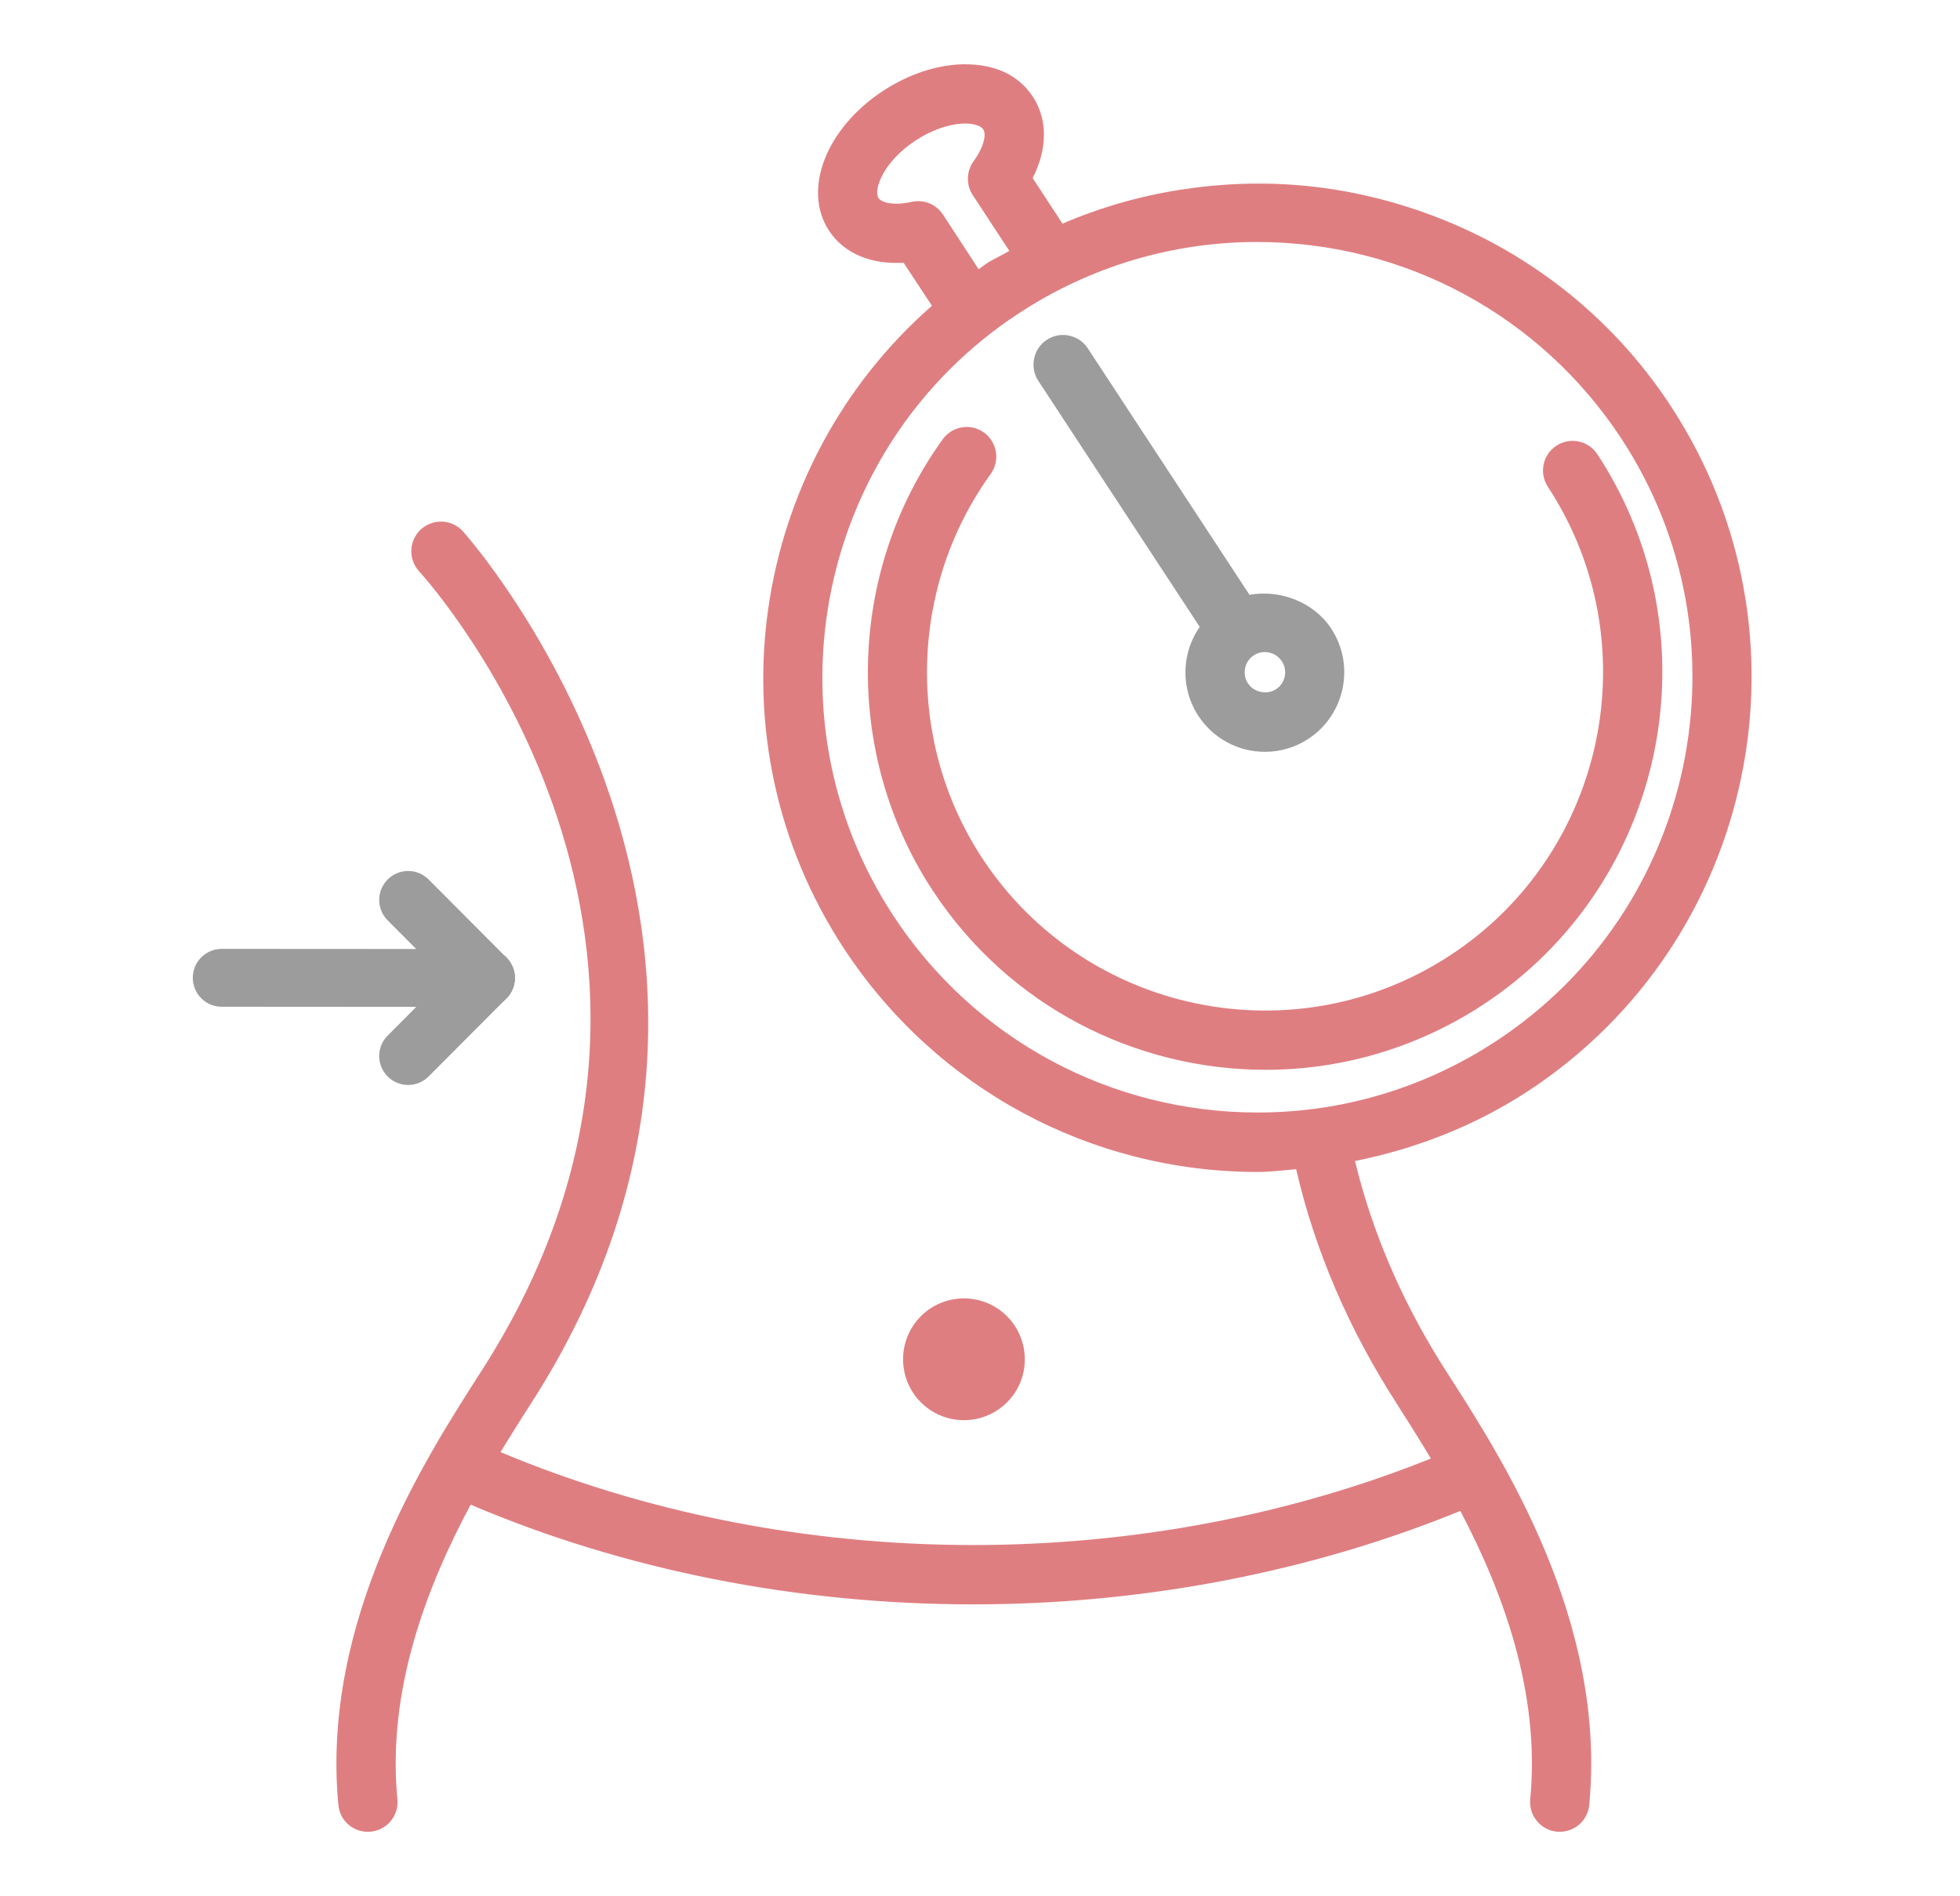 <svg width="61" height="59" viewBox="0 0 61 59" fill="none" xmlns="http://www.w3.org/2000/svg">
<g clip-path="url(#clip0_346_4382)">
<path d="M6 30.427C6 29.93 6.403 29.527 6.901 29.527L15.125 29.532C15.621 29.532 16.024 29.935 16.024 30.432C16.024 30.93 15.621 31.333 15.125 31.333L6.901 31.328C6.403 31.328 6 30.925 6 30.427Z" fill="#9C9C9C"/>
<path d="M52.001 12.637C50.143 9.801 47.445 7.728 44.35 6.623C43.102 6.177 41.839 5.895 40.562 5.777C39.293 5.66 38.009 5.704 36.709 5.909C35.457 6.106 34.235 6.458 33.068 6.96L32.139 5.541C32.599 4.639 32.613 3.724 32.146 3.013C31.71 2.348 30.986 1.983 29.954 2.001C29.147 2.021 28.27 2.312 27.484 2.827C25.708 3.992 24.968 5.903 25.799 7.174C26.263 7.887 27.113 8.238 28.122 8.175L29.004 9.515C23.323 14.488 22.01 23.027 26.265 29.515C29.122 33.867 33.936 36.469 39.145 36.469C39.547 36.469 39.944 36.414 40.339 36.383C40.915 38.879 41.96 41.338 43.475 43.686C43.784 44.169 44.155 44.756 44.533 45.386C40.181 47.134 35.276 48.078 30.289 48.078C30.287 48.078 30.285 48.078 30.282 48.078C25.106 48.078 20.054 47.063 15.576 45.186C15.916 44.635 16.236 44.118 16.517 43.688C25.79 29.288 14.518 16.656 14.404 16.53C14.059 16.154 13.484 16.13 13.102 16.471C12.727 16.813 12.698 17.396 13.041 17.775C13.47 18.247 23.462 29.499 14.967 42.689C13.229 45.395 9.988 50.434 10.531 56.165C10.574 56.647 10.977 57.001 11.446 57.001C11.479 57.001 11.506 57.001 11.536 56.997C12.043 56.951 12.415 56.501 12.368 55.992C12.039 52.566 13.299 49.344 14.647 46.821C19.397 48.847 24.788 49.924 30.281 49.924C30.283 49.924 30.286 49.924 30.289 49.924C35.596 49.924 40.821 48.909 45.449 47.016C46.76 49.51 47.945 52.658 47.624 55.992C47.578 56.5 47.952 56.951 48.456 56.997C48.489 57 48.514 57 48.545 57C49.014 57 49.417 56.647 49.461 56.165C50.008 50.43 46.763 45.394 45.02 42.688C43.658 40.569 42.711 38.365 42.171 36.129C44.081 35.743 45.913 35.03 47.566 33.946C54.663 29.288 56.65 19.732 52 12.637L52.001 12.637ZM29.346 6.675C29.134 6.354 28.752 6.197 28.371 6.282C27.833 6.405 27.442 6.311 27.342 6.163C27.177 5.909 27.486 5.034 28.498 4.37C28.992 4.047 29.537 3.856 30 3.845C30.276 3.834 30.524 3.908 30.602 4.026C30.702 4.173 30.626 4.571 30.3 5.018C30.075 5.328 30.063 5.745 30.272 6.066L31.413 7.807C31.175 7.948 30.921 8.058 30.687 8.211C30.606 8.265 30.536 8.326 30.457 8.378L29.346 6.674L29.346 6.675ZM39.145 34.619C34.559 34.619 30.321 32.333 27.807 28.501C23.712 22.256 25.463 13.843 31.707 9.75C33.92 8.299 36.482 7.53 39.122 7.53C43.707 7.53 47.946 9.817 50.46 13.647C54.555 19.89 52.804 28.305 46.559 32.399C44.344 33.852 41.783 34.619 39.145 34.619ZM46.156 31.265C44.066 32.633 41.715 33.29 39.389 33.29C35.355 33.29 31.397 31.324 29.024 27.705C26.226 23.441 26.356 17.799 29.341 13.668C29.64 13.254 30.217 13.164 30.626 13.461C31.037 13.76 31.13 14.336 30.833 14.749C28.293 18.265 28.183 23.065 30.563 26.695C33.746 31.546 40.282 32.911 45.14 29.723C49.997 26.54 51.352 20 48.172 15.145C47.895 14.72 48.012 14.148 48.439 13.87C48.86 13.591 49.434 13.708 49.714 14.135C53.455 19.837 51.856 27.523 46.156 31.265L46.156 31.265ZM30 44.193C28.952 44.193 28.106 43.343 28.106 42.299C28.106 41.251 28.952 40.403 30 40.403C31.047 40.403 31.894 41.251 31.894 42.299C31.898 43.343 31.048 44.193 30 44.193Z" fill="#DF7E81"/>
<path d="M12.066 27.367C12.417 27.015 12.987 27.015 13.339 27.367L15.761 29.797C16.112 30.148 16.112 30.717 15.76 31.069C15.409 31.421 14.839 31.421 14.488 31.07L12.066 28.641C11.714 28.289 11.714 27.719 12.066 27.367Z" fill="#9C9C9C"/>
<path d="M12.066 33.498C12.417 33.85 12.987 33.85 13.339 33.498L15.761 31.069C16.112 30.718 16.112 30.148 15.76 29.796C15.409 29.445 14.839 29.444 14.488 29.795L12.066 32.224C11.714 32.576 11.714 33.147 12.066 33.498Z" fill="#9C9C9C"/>
<path fill-rule="evenodd" clip-rule="evenodd" d="M36.946 20.417C36.813 21.064 36.935 21.723 37.297 22.278C37.757 22.976 38.529 23.395 39.367 23.395C39.853 23.395 40.321 23.254 40.724 22.988C41.861 22.238 42.179 20.703 41.433 19.564C40.886 18.73 39.841 18.34 38.887 18.509L33.855 10.84C33.575 10.413 33.002 10.296 32.582 10.573C32.156 10.851 32.038 11.423 32.313 11.848L37.339 19.508C37.15 19.78 37.014 20.085 36.946 20.417H36.946ZM39.362 20.29C39.575 20.29 39.777 20.398 39.892 20.574C40.087 20.866 40.004 21.257 39.715 21.445C39.431 21.633 39.024 21.544 38.839 21.265C38.747 21.125 38.718 20.956 38.751 20.792C38.783 20.628 38.88 20.486 39.018 20.394C39.121 20.326 39.238 20.29 39.362 20.29Z" fill="#9C9C9C"/>
</g>
<defs>
<clipPath id="clip0_346_4382">
<rect width="48.514" height="55" fill="white" transform="translate(6 2)"/>
</clipPath>
</defs>
</svg>
